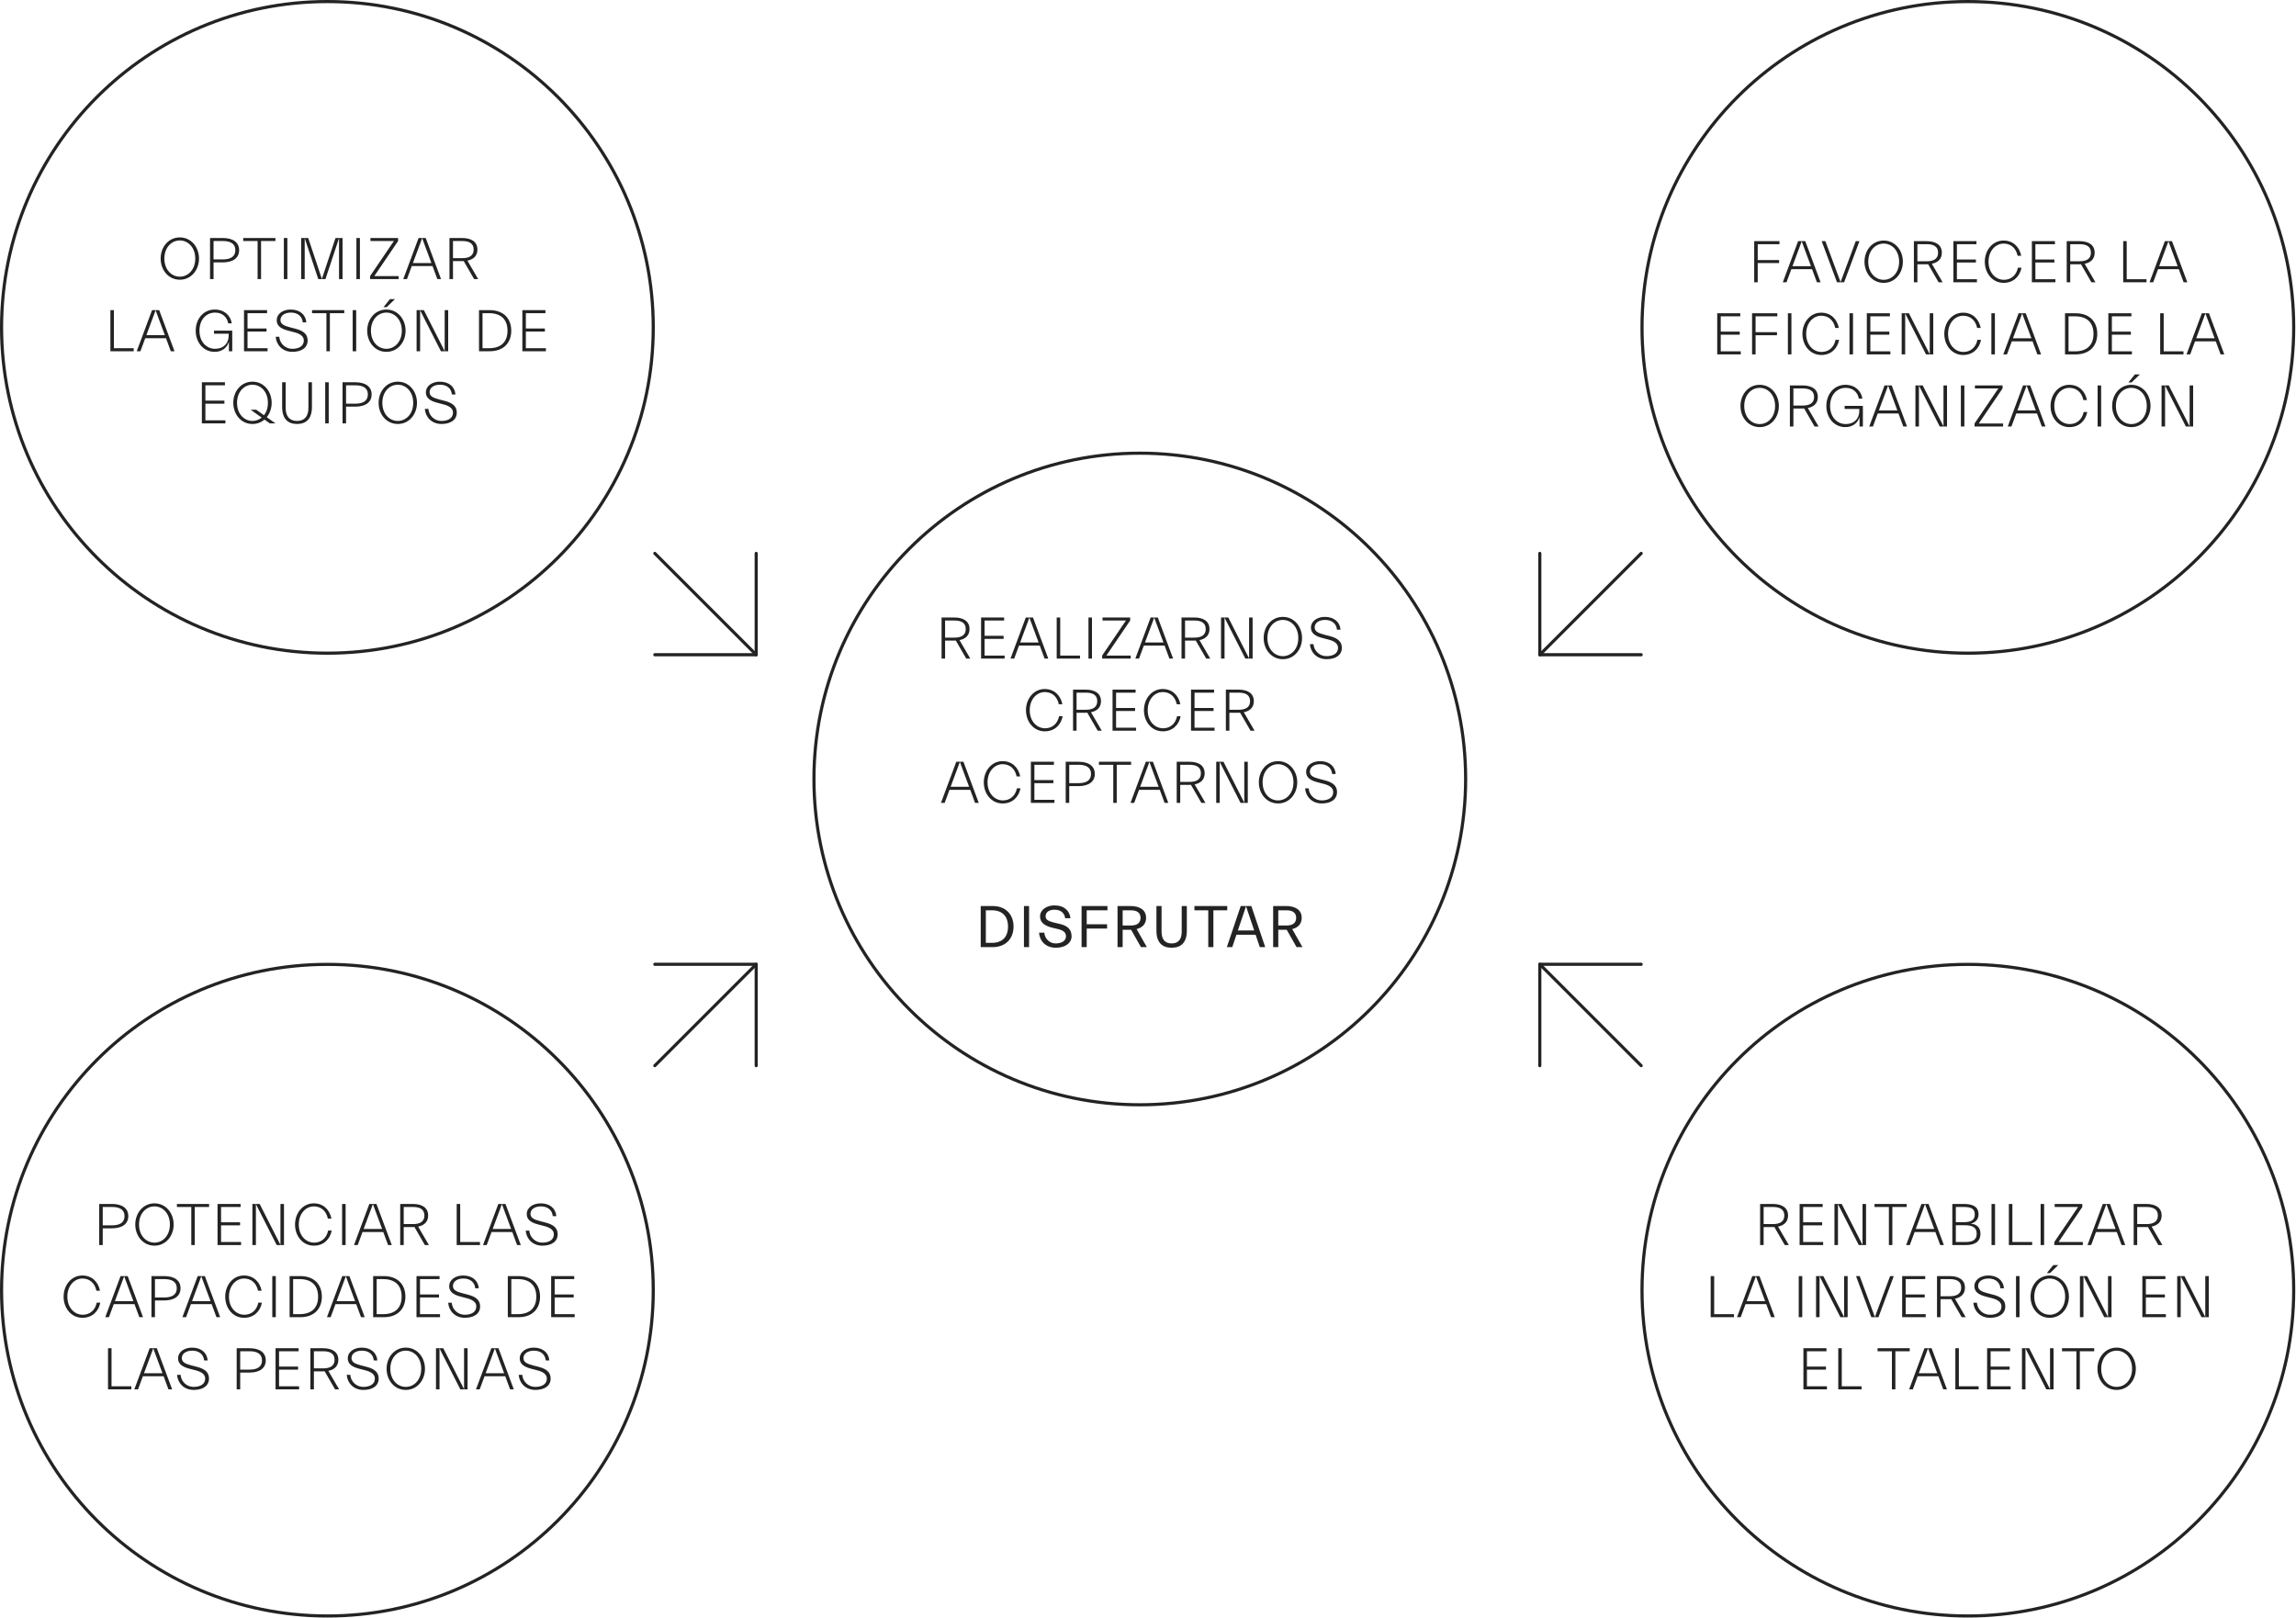 <svg width="732" height="516" viewBox="0 0 732 516" fill="none" xmlns="http://www.w3.org/2000/svg">
<circle cx="363.384" cy="248.384" r="103.884" stroke="#232323"/>
<path d="M300.188 210H301.309V204.262H304.178C304.368 204.262 304.539 204.262 304.729 204.243L308.054 210H309.346L305.907 204.11C307.94 203.692 309.099 202.514 309.099 200.576C309.099 198.144 307.256 196.89 304.178 196.89H300.188V210ZM304.273 197.859C306.42 197.859 307.902 198.562 307.902 200.576C307.902 202.571 306.42 203.312 304.273 203.312H301.309V197.859H304.273ZM320.287 209.031H313.903V203.711H319.964V202.742H313.903V197.859H320.135V196.89H312.782V210H320.287V209.031ZM322.162 210H323.34L324.879 205.839H331.491L333.03 210H334.208L329.325 196.89H327.045L322.162 210ZM328.185 196.947L331.13 204.87H325.24L328.185 196.947ZM344.321 209.031H338.013V196.89H336.892V210H344.321V209.031ZM348.139 210V196.89H347.018V210H348.139ZM351.383 209.031V210H360.484V209.031H352.732L360.313 197.859V196.89H351.497V197.859H358.964L351.383 209.031ZM361.959 210H363.137L364.676 205.839H371.288L372.827 210H374.005L369.122 196.89H366.842L361.959 210ZM367.982 196.947L370.927 204.87H365.037L367.982 196.947ZM376.69 210H377.811V204.262H380.68C380.87 204.262 381.041 204.262 381.231 204.243L384.556 210H385.848L382.409 204.11C384.442 203.692 385.601 202.514 385.601 200.576C385.601 198.144 383.758 196.89 380.68 196.89H376.69V210ZM380.775 197.859C382.922 197.859 384.404 198.562 384.404 200.576C384.404 202.571 382.922 203.312 380.775 203.312H377.811V197.859H380.775ZM399.353 196.89H398.232V209.943L391.601 196.89H389.283V210H390.404V196.947L397.035 210H399.353V196.89ZM415.112 203.445C415.112 199.816 412.642 196.7 408.994 196.7C405.346 196.7 402.876 199.816 402.876 203.445C402.876 207.074 405.346 210.19 408.994 210.19C412.642 210.19 415.112 207.074 415.112 203.445ZM404.073 203.445C404.073 199.892 406.353 197.669 408.994 197.669C411.635 197.669 413.915 199.892 413.915 203.445C413.915 206.998 411.635 209.221 408.994 209.221C406.353 209.221 404.073 206.998 404.073 203.445ZM427.803 206.561C427.803 204.642 426.568 203.502 424.003 202.837L422.236 202.381C420.146 201.849 419.139 201.279 419.139 200.044C419.139 198.657 420.431 197.669 422.464 197.669C424.649 197.669 426.074 198.866 426.245 200.785H427.385C427.176 198.353 425.352 196.7 422.388 196.7C419.804 196.7 417.942 198.182 417.942 200.082C417.942 201.925 419.31 202.856 421.723 203.464L423.547 203.939C425.542 204.452 426.587 205.288 426.587 206.561C426.587 208.366 425.029 209.221 422.882 209.221C420.697 209.221 418.911 207.53 418.759 205.383H417.619C417.809 207.967 419.785 210.19 422.92 210.19C425.884 210.19 427.803 208.86 427.803 206.561ZM338.8 228.364H337.66C337.128 230.891 335.361 232.221 333.195 232.221C330.573 232.221 328.293 229.998 328.293 226.445C328.293 222.949 330.535 220.669 333.1 220.669C335.323 220.669 337.033 222.037 337.565 224.564H338.705C338.135 221.733 336.14 219.7 333.062 219.7C329.49 219.7 327.096 222.892 327.096 226.445C327.096 230.112 329.528 233.19 333.1 233.19C336.178 233.19 338.249 231.195 338.8 228.364ZM342.104 233H343.225V227.262H346.094C346.284 227.262 346.455 227.262 346.645 227.243L349.97 233H351.262L347.823 227.11C349.856 226.692 351.015 225.514 351.015 223.576C351.015 221.144 349.172 219.89 346.094 219.89H342.104V233ZM346.189 220.859C348.336 220.859 349.818 221.562 349.818 223.576C349.818 225.571 348.336 226.312 346.189 226.312H343.225V220.859H346.189ZM362.202 232.031H355.818V226.711H361.879V225.742H355.818V220.859H362.05V219.89H354.697V233H362.202V232.031ZM376.413 228.364H375.273C374.741 230.891 372.974 232.221 370.808 232.221C368.186 232.221 365.906 229.998 365.906 226.445C365.906 222.949 368.148 220.669 370.713 220.669C372.936 220.669 374.646 222.037 375.178 224.564H376.318C375.748 221.733 373.753 219.7 370.675 219.7C367.103 219.7 364.709 222.892 364.709 226.445C364.709 230.112 367.141 233.19 370.713 233.19C373.791 233.19 375.862 231.195 376.413 228.364ZM387.222 232.031H380.838V226.711H386.899V225.742H380.838V220.859H387.07V219.89H379.717V233H387.222V232.031ZM390.826 233H391.947V227.262H394.816C395.006 227.262 395.177 227.262 395.367 227.243L398.692 233H399.984L396.545 227.11C398.578 226.692 399.737 225.514 399.737 223.576C399.737 221.144 397.894 219.89 394.816 219.89H390.826V233ZM394.911 220.859C397.058 220.859 398.54 221.562 398.54 223.576C398.54 225.571 397.058 226.312 394.911 226.312H391.947V220.859H394.911ZM299.997 256H301.175L302.714 251.839H309.326L310.865 256H312.043L307.16 242.89H304.88L299.997 256ZM306.02 242.947L308.965 250.87H303.075L306.02 242.947ZM325.353 251.364H324.213C323.681 253.891 321.914 255.221 319.748 255.221C317.126 255.221 314.846 252.998 314.846 249.445C314.846 245.949 317.088 243.669 319.653 243.669C321.876 243.669 323.586 245.037 324.118 247.564H325.258C324.688 244.733 322.693 242.7 319.615 242.7C316.043 242.7 313.649 245.892 313.649 249.445C313.649 253.112 316.081 256.19 319.653 256.19C322.731 256.19 324.802 254.195 325.353 251.364ZM336.162 255.031H329.778V249.711H335.839V248.742H329.778V243.859H336.01V242.89H328.657V256H336.162V255.031ZM339.766 256H340.887V250.661H343.813C347.024 250.661 349.038 249.312 349.038 246.766C349.038 244.22 347.024 242.89 343.813 242.89H339.766V256ZM343.908 243.859C346.207 243.859 347.841 244.657 347.841 246.766C347.841 248.894 346.207 249.711 343.908 249.711H340.887V243.859H343.908ZM350.352 243.859H354.931V256H356.033V243.859H360.612V242.89H350.352V243.859ZM360.422 256H361.6L363.139 251.839H369.751L371.29 256H372.468L367.585 242.89H365.305L360.422 256ZM366.445 242.947L369.39 250.87H363.5L366.445 242.947ZM375.152 256H376.273V250.262H379.142C379.332 250.262 379.503 250.262 379.693 250.243L383.018 256H384.31L380.871 250.11C382.904 249.692 384.063 248.514 384.063 246.576C384.063 244.144 382.22 242.89 379.142 242.89H375.152V256ZM379.237 243.859C381.384 243.859 382.866 244.562 382.866 246.576C382.866 248.571 381.384 249.312 379.237 249.312H376.273V243.859H379.237ZM397.816 242.89H396.695V255.943L390.064 242.89H387.746V256H388.867V242.947L395.498 256H397.816V242.89ZM413.575 249.445C413.575 245.816 411.105 242.7 407.457 242.7C403.809 242.7 401.339 245.816 401.339 249.445C401.339 253.074 403.809 256.19 407.457 256.19C411.105 256.19 413.575 253.074 413.575 249.445ZM402.536 249.445C402.536 245.892 404.816 243.669 407.457 243.669C410.098 243.669 412.378 245.892 412.378 249.445C412.378 252.998 410.098 255.221 407.457 255.221C404.816 255.221 402.536 252.998 402.536 249.445ZM426.266 252.561C426.266 250.642 425.031 249.502 422.466 248.837L420.699 248.381C418.609 247.849 417.602 247.279 417.602 246.044C417.602 244.657 418.894 243.669 420.927 243.669C423.112 243.669 424.537 244.866 424.708 246.785H425.848C425.639 244.353 423.815 242.7 420.851 242.7C418.267 242.7 416.405 244.182 416.405 246.082C416.405 247.925 417.773 248.856 420.186 249.464L422.01 249.939C424.005 250.452 425.05 251.288 425.05 252.561C425.05 254.366 423.492 255.221 421.345 255.221C419.16 255.221 417.374 253.53 417.222 251.383H416.082C416.272 253.967 418.248 256.19 421.383 256.19C424.347 256.19 426.266 254.86 426.266 252.561ZM312.667 302H316.448C320.628 302 323.136 299.302 323.136 295.445C323.136 291.588 320.628 288.89 316.448 288.89H312.667V302ZM316.258 290.258C319.488 290.258 321.369 292.082 321.369 295.445C321.369 298.808 319.488 300.632 316.258 300.632H314.301V290.258H316.258ZM328.082 302V288.89H326.448V302H328.082ZM337.894 294.609L336.127 294.191C333.961 293.678 333.353 293.127 333.353 292.139C333.353 290.809 334.531 290.068 336.241 290.068C338.255 290.068 339.433 291.227 339.585 292.785H341.276C341.048 290.524 339.414 288.7 336.165 288.7C333.695 288.7 331.586 290.068 331.586 292.215C331.586 294.039 332.878 295.198 335.614 295.844L337.381 296.262C339.072 296.661 339.851 297.364 339.851 298.58C339.851 299.967 338.502 300.822 336.564 300.822C334.569 300.822 333.068 299.264 332.954 297.383H331.263C331.434 299.872 333.201 302.19 336.64 302.19C339.756 302.19 341.637 300.575 341.637 298.599C341.637 296.319 340.326 295.179 337.894 294.609ZM344.825 302H346.459V296.072H352.957V294.704H346.459V290.258H353.071V288.89H344.825V302ZM356.287 302H357.921V296.471H360.353C360.448 296.471 360.524 296.471 360.619 296.471L363.754 302H365.635L362.367 296.243C364.305 295.768 365.388 294.533 365.388 292.671C365.388 290.239 363.526 288.89 360.353 288.89H356.287V302ZM360.543 290.258C362.576 290.258 363.621 291.094 363.621 292.671C363.621 294.248 362.576 295.103 360.543 295.103H357.921V290.258H360.543ZM376.747 297.06C376.747 299.34 375.816 300.822 373.536 300.822C371.256 300.822 370.325 299.34 370.325 297.06V288.89H368.691V296.775C368.691 300.499 370.496 302.19 373.536 302.19C376.576 302.19 378.381 300.499 378.381 296.775V288.89H376.747V297.06ZM380.806 290.258H385.214V302H386.848V290.258H391.256V288.89H380.806V290.258ZM391.135 302H392.864L394.194 298.048H400.312L401.642 302H403.371L398.944 288.89H395.562L391.135 302ZM397.253 288.966L399.856 296.68H394.65L397.253 288.966ZM405.9 302H407.534V296.471H409.966C410.061 296.471 410.137 296.471 410.232 296.471L413.367 302H415.248L411.98 296.243C413.918 295.768 415.001 294.533 415.001 292.671C415.001 290.239 413.139 288.89 409.966 288.89H405.9V302ZM410.156 290.258C412.189 290.258 413.234 291.094 413.234 292.671C413.234 294.248 412.189 295.103 410.156 295.103H407.534V290.258H410.156Z" fill="#232323"/>
<path d="M63.448 82.445C63.448 78.816 60.978 75.7 57.33 75.7C53.682 75.7 51.212 78.816 51.212 82.445C51.212 86.074 53.682 89.19 57.33 89.19C60.978 89.19 63.448 86.074 63.448 82.445ZM52.409 82.445C52.409 78.892 54.689 76.669 57.33 76.669C59.971 76.669 62.251 78.892 62.251 82.445C62.251 85.998 59.971 88.221 57.33 88.221C54.689 88.221 52.409 85.998 52.409 82.445ZM66.962 89H68.083V83.661H71.009C74.22 83.661 76.234 82.312 76.234 79.766C76.234 77.22 74.22 75.89 71.009 75.89H66.962V89ZM71.104 76.859C73.403 76.859 75.037 77.657 75.037 79.766C75.037 81.894 73.403 82.711 71.104 82.711H68.083V76.859H71.104ZM77.549 76.859H82.128V89H83.23V76.859H87.809V75.89H77.549V76.859ZM91.619 89V75.89H90.498V89H91.619ZM102.615 88.943L98.264 75.89H96.022V89H97.143V75.947L101.475 89H103.755L108.087 75.947V89H109.208V75.89H106.966L102.615 88.943ZM114.746 89V75.89H113.625V89H114.746ZM117.99 88.031V89H127.091V88.031H119.339L126.92 76.859V75.89H118.104V76.859H125.571L117.99 88.031ZM128.566 89H129.744L131.283 84.839H137.895L139.434 89H140.612L135.729 75.89H133.449L128.566 89ZM134.589 75.947L137.534 83.87H131.644L134.589 75.947ZM143.297 89H144.418V83.262H147.287C147.477 83.262 147.648 83.262 147.838 83.243L151.163 89H152.455L149.016 83.11C151.049 82.692 152.208 81.514 152.208 79.576C152.208 77.144 150.365 75.89 147.287 75.89H143.297V89ZM147.382 76.859C149.529 76.859 151.011 77.562 151.011 79.576C151.011 81.571 149.529 82.312 147.382 82.312H144.418V76.859H147.382ZM42.623 111.031H36.315V98.89H35.194V112H42.623V111.031ZM43.59 112H44.768L46.307 107.839H52.919L54.458 112H55.636L50.753 98.89H48.473L43.59 112ZM49.613 98.947L52.558 106.87H46.668L49.613 98.947ZM72.903 107.022C72.903 109.435 71.307 111.221 68.59 111.221C65.835 111.221 63.593 109.017 63.593 105.445C63.593 101.873 65.797 99.669 68.571 99.669C71.079 99.669 72.447 101.303 72.751 103.108H73.891C73.549 100.714 71.592 98.7 68.476 98.7C64.771 98.7 62.396 101.778 62.396 105.445C62.396 109.112 64.809 112.19 68.438 112.19C70.908 112.19 72.409 110.765 72.941 109.074H72.979V112H74.043V105.426H68.229V106.395H72.903V107.022ZM85.298 111.031H78.914V105.711H84.975V104.742H78.914V99.859H85.146V98.89H77.793V112H85.298V111.031ZM98.079 108.561C98.079 106.642 96.844 105.502 94.279 104.837L92.512 104.381C90.422 103.849 89.415 103.279 89.415 102.044C89.415 100.657 90.707 99.669 92.74 99.669C94.925 99.669 96.35 100.866 96.521 102.785H97.661C97.452 100.353 95.628 98.7 92.664 98.7C90.08 98.7 88.218 100.182 88.218 102.082C88.218 103.925 89.586 104.856 91.999 105.464L93.823 105.939C95.818 106.452 96.863 107.288 96.863 108.561C96.863 110.366 95.305 111.221 93.158 111.221C90.973 111.221 89.187 109.53 89.035 107.383H87.895C88.085 109.967 90.061 112.19 93.196 112.19C96.16 112.19 98.079 110.86 98.079 108.561ZM99.488 99.859H104.067V112H105.169V99.859H109.748V98.89H99.488V99.859ZM113.558 112V98.89H112.437V112H113.558ZM123.281 97.94L125.922 95.375H124.326L122.255 97.94H123.281ZM129.304 105.445C129.304 101.816 126.834 98.7 123.186 98.7C119.538 98.7 117.068 101.816 117.068 105.445C117.068 109.074 119.538 112.19 123.186 112.19C126.834 112.19 129.304 109.074 129.304 105.445ZM118.265 105.445C118.265 101.892 120.545 99.669 123.186 99.669C125.827 99.669 128.107 101.892 128.107 105.445C128.107 108.998 125.827 111.221 123.186 111.221C120.545 111.221 118.265 108.998 118.265 105.445ZM142.889 98.89H141.768V111.943L135.137 98.89H132.819V112H133.94V98.947L140.571 112H142.889V98.89ZM152.717 112H156.099C160.678 112 162.996 109.188 162.996 105.445C162.996 101.702 160.678 98.89 156.099 98.89H152.717V112ZM155.909 99.859C159.766 99.859 161.799 101.892 161.799 105.445C161.799 108.998 159.766 111.031 155.909 111.031H153.838V99.859H155.909ZM174.04 111.031H167.656V105.711H173.717V104.742H167.656V99.859H173.888V98.89H166.535V112H174.04V111.031ZM71.867 134.031H65.483V128.711H71.544V127.742H65.483V122.859H71.715V121.89H64.362V135H71.867V134.031ZM86.04 135H87.826L85.052 133.024C86.04 131.808 86.61 130.193 86.61 128.445C86.61 124.816 84.14 121.7 80.492 121.7C76.844 121.7 74.374 124.816 74.374 128.445C74.374 132.074 76.844 135.19 80.492 135.19C81.993 135.19 83.304 134.658 84.311 133.784L86.04 135ZM75.571 128.445C75.571 124.892 77.851 122.669 80.492 122.669C83.133 122.669 85.413 124.892 85.413 128.445C85.413 130.079 84.938 131.428 84.159 132.397L81.689 130.649H79.903L83.437 133.157C82.601 133.841 81.575 134.221 80.492 134.221C77.851 134.221 75.571 131.998 75.571 128.445ZM99.453 129.737V121.89H98.332V130.06C98.332 132.72 97.097 134.221 94.703 134.221C92.309 134.221 91.074 132.72 91.074 130.06V121.89H89.953V129.737C89.953 133.556 91.796 135.19 94.703 135.19C97.61 135.19 99.453 133.556 99.453 129.737ZM104.803 135V121.89H103.682V135H104.803ZM109.206 135H110.327V129.661H113.253C116.464 129.661 118.478 128.312 118.478 125.766C118.478 123.22 116.464 121.89 113.253 121.89H109.206V135ZM113.348 122.859C115.647 122.859 117.281 123.657 117.281 125.766C117.281 127.894 115.647 128.711 113.348 128.711H110.327V122.859H113.348ZM132.939 128.445C132.939 124.816 130.469 121.7 126.821 121.7C123.173 121.7 120.703 124.816 120.703 128.445C120.703 132.074 123.173 135.19 126.821 135.19C130.469 135.19 132.939 132.074 132.939 128.445ZM121.9 128.445C121.9 124.892 124.18 122.669 126.821 122.669C129.462 122.669 131.742 124.892 131.742 128.445C131.742 131.998 129.462 134.221 126.821 134.221C124.18 134.221 121.9 131.998 121.9 128.445ZM145.63 131.561C145.63 129.642 144.395 128.502 141.83 127.837L140.063 127.381C137.973 126.849 136.966 126.279 136.966 125.044C136.966 123.657 138.258 122.669 140.291 122.669C142.476 122.669 143.901 123.866 144.072 125.785H145.212C145.003 123.353 143.179 121.7 140.215 121.7C137.631 121.7 135.769 123.182 135.769 125.082C135.769 126.925 137.137 127.856 139.55 128.464L141.374 128.939C143.369 129.452 144.414 130.288 144.414 131.561C144.414 133.366 142.856 134.221 140.709 134.221C138.524 134.221 136.738 132.53 136.586 130.383H135.446C135.636 132.967 137.612 135.19 140.747 135.19C143.711 135.19 145.63 133.86 145.63 131.561Z" fill="#232323"/>
<circle cx="104.384" cy="104.384" r="103.884" stroke="#232323"/>
<path d="M208.769 176.449L241.088 208.768" stroke="#232323" stroke-linecap="round" stroke-linejoin="round"/>
<path d="M241.088 176.449V208.768H208.769" stroke="#232323" stroke-linecap="round" stroke-linejoin="round"/>
<path d="M567.209 83.882V82.913H560.388V77.859H567.323V76.89H559.267V90H560.388V83.882H567.209ZM568.387 90H569.565L571.104 85.839H577.716L579.255 90H580.433L575.55 76.89H573.27L568.387 90ZM574.41 76.947L577.355 84.87H571.465L574.41 76.947ZM580.776 76.89L585.659 90H587.939L592.822 76.89H591.644L586.799 89.943L581.954 76.89H580.776ZM606.665 83.445C606.665 79.816 604.195 76.7 600.547 76.7C596.899 76.7 594.429 79.816 594.429 83.445C594.429 87.074 596.899 90.19 600.547 90.19C604.195 90.19 606.665 87.074 606.665 83.445ZM595.626 83.445C595.626 79.892 597.906 77.669 600.547 77.669C603.188 77.669 605.468 79.892 605.468 83.445C605.468 86.998 603.188 89.221 600.547 89.221C597.906 89.221 595.626 86.998 595.626 83.445ZM610.179 90H611.3V84.262H614.169C614.359 84.262 614.53 84.262 614.72 84.243L618.045 90H619.337L615.898 84.11C617.931 83.692 619.09 82.514 619.09 80.576C619.09 78.144 617.247 76.89 614.169 76.89H610.179V90ZM614.264 77.859C616.411 77.859 617.893 78.562 617.893 80.576C617.893 82.571 616.411 83.312 614.264 83.312H611.3V77.859H614.264ZM630.277 89.031H623.893V83.711H629.954V82.742H623.893V77.859H630.125V76.89H622.772V90H630.277V89.031ZM644.488 85.364H643.348C642.816 87.891 641.049 89.221 638.883 89.221C636.261 89.221 633.981 86.998 633.981 83.445C633.981 79.949 636.223 77.669 638.788 77.669C641.011 77.669 642.721 79.037 643.253 81.564H644.393C643.823 78.733 641.828 76.7 638.75 76.7C635.178 76.7 632.784 79.892 632.784 83.445C632.784 87.112 635.216 90.19 638.788 90.19C641.866 90.19 643.937 88.195 644.488 85.364ZM655.297 89.031H648.913V83.711H654.974V82.742H648.913V77.859H655.145V76.89H647.792V90H655.297V89.031ZM658.901 90H660.022V84.262H662.891C663.081 84.262 663.252 84.262 663.442 84.243L666.767 90H668.059L664.62 84.11C666.653 83.692 667.812 82.514 667.812 80.576C667.812 78.144 665.969 76.89 662.891 76.89H658.901V90ZM662.986 77.859C665.133 77.859 666.615 78.562 666.615 80.576C666.615 82.571 665.133 83.312 662.986 83.312H660.022V77.859H662.986ZM684.336 89.031H678.028V76.89H676.907V90H684.336V89.031ZM685.304 90H686.482L688.021 85.839H694.633L696.172 90H697.35L692.467 76.89H690.187L685.304 90ZM691.327 76.947L694.272 84.87H688.382L691.327 76.947ZM554.982 112.031H548.598V106.711H554.659V105.742H548.598V100.859H554.83V99.89H547.477V113H554.982V112.031ZM566.528 106.882V105.913H559.707V100.859H566.642V99.89H558.586V113H559.707V106.882H566.528ZM571.131 113V99.89H570.01V113H571.131ZM586.345 108.364H585.205C584.673 110.891 582.906 112.221 580.74 112.221C578.118 112.221 575.838 109.998 575.838 106.445C575.838 102.949 578.08 100.669 580.645 100.669C582.868 100.669 584.578 102.037 585.11 104.564H586.25C585.68 101.733 583.685 99.7 580.607 99.7C577.035 99.7 574.641 102.892 574.641 106.445C574.641 110.112 577.073 113.19 580.645 113.19C583.723 113.19 585.794 111.195 586.345 108.364ZM590.77 113V99.89H589.649V113H590.77ZM602.678 112.031H596.294V106.711H602.355V105.742H596.294V100.859H602.526V99.89H595.173V113H602.678V112.031ZM616.352 99.89H615.231V112.943L608.6 99.89H606.282V113H607.403V99.947L614.034 113H616.352V99.89ZM631.579 108.364H630.439C629.907 110.891 628.14 112.221 625.974 112.221C623.352 112.221 621.072 109.998 621.072 106.445C621.072 102.949 623.314 100.669 625.879 100.669C628.102 100.669 629.812 102.037 630.344 104.564H631.484C630.914 101.733 628.919 99.7 625.841 99.7C622.269 99.7 619.875 102.892 619.875 106.445C619.875 110.112 622.307 113.19 625.879 113.19C628.957 113.19 631.028 111.195 631.579 108.364ZM636.004 113V99.89H634.883V113H636.004ZM638.678 113H639.856L641.395 108.839H648.007L649.546 113H650.724L645.841 99.89H643.561L638.678 113ZM644.701 99.947L647.646 107.87H641.756L644.701 99.947ZM658.358 113H661.74C666.319 113 668.637 110.188 668.637 106.445C668.637 102.702 666.319 99.89 661.74 99.89H658.358V113ZM661.55 100.859C665.407 100.859 667.44 102.892 667.44 106.445C667.44 109.998 665.407 112.031 661.55 112.031H659.479V100.859H661.55ZM679.681 112.031H673.297V106.711H679.358V105.742H673.297V100.859H679.529V99.89H672.176V113H679.681V112.031ZM696.127 112.031H689.819V99.89H688.698V113H696.127V112.031ZM697.095 113H698.273L699.812 108.839H706.424L707.963 113H709.141L704.258 99.89H701.978L697.095 113ZM703.118 99.947L706.063 107.87H700.173L703.118 99.947ZM567.128 129.445C567.128 125.816 564.658 122.7 561.01 122.7C557.362 122.7 554.892 125.816 554.892 129.445C554.892 133.074 557.362 136.19 561.01 136.19C564.658 136.19 567.128 133.074 567.128 129.445ZM556.089 129.445C556.089 125.892 558.369 123.669 561.01 123.669C563.651 123.669 565.931 125.892 565.931 129.445C565.931 132.998 563.651 135.221 561.01 135.221C558.369 135.221 556.089 132.998 556.089 129.445ZM570.643 136H571.764V130.262H574.633C574.823 130.262 574.994 130.262 575.184 130.243L578.509 136H579.801L576.362 130.11C578.395 129.692 579.554 128.514 579.554 126.576C579.554 124.144 577.711 122.89 574.633 122.89H570.643V136ZM574.728 123.859C576.875 123.859 578.357 124.562 578.357 126.576C578.357 128.571 576.875 129.312 574.728 129.312H571.764V123.859H574.728ZM592.776 131.022C592.776 133.435 591.18 135.221 588.463 135.221C585.708 135.221 583.466 133.017 583.466 129.445C583.466 125.873 585.67 123.669 588.444 123.669C590.952 123.669 592.32 125.303 592.624 127.108H593.764C593.422 124.714 591.465 122.7 588.349 122.7C584.644 122.7 582.269 125.778 582.269 129.445C582.269 133.112 584.682 136.19 588.311 136.19C590.781 136.19 592.282 134.765 592.814 133.074H592.852V136H593.916V129.426H588.102V130.395H592.776V131.022ZM595.937 136H597.115L598.654 131.839H605.266L606.805 136H607.983L603.1 122.89H600.82L595.937 136ZM601.96 122.947L604.905 130.87H599.015L601.96 122.947ZM620.738 122.89H619.617V135.943L612.986 122.89H610.668V136H611.789V122.947L618.42 136H620.738V122.89ZM626.275 136V122.89H625.154V136H626.275ZM629.519 135.031V136H638.62V135.031H630.868L638.449 123.859V122.89H629.633V123.859H637.1L629.519 135.031ZM640.095 136H641.273L642.812 131.839H649.424L650.963 136H652.141L647.258 122.89H644.978L640.095 136ZM646.118 122.947L649.063 130.87H643.173L646.118 122.947ZM665.451 131.364H664.311C663.779 133.891 662.012 135.221 659.846 135.221C657.224 135.221 654.944 132.998 654.944 129.445C654.944 125.949 657.186 123.669 659.751 123.669C661.974 123.669 663.684 125.037 664.216 127.564H665.356C664.786 124.733 662.791 122.7 659.713 122.7C656.141 122.7 653.747 125.892 653.747 129.445C653.747 133.112 656.179 136.19 659.751 136.19C662.829 136.19 664.9 134.195 665.451 131.364ZM669.876 136V122.89H668.755V136H669.876ZM679.599 121.94L682.24 119.375H680.644L678.573 121.94H679.599ZM685.622 129.445C685.622 125.816 683.152 122.7 679.504 122.7C675.856 122.7 673.386 125.816 673.386 129.445C673.386 133.074 675.856 136.19 679.504 136.19C683.152 136.19 685.622 133.074 685.622 129.445ZM674.583 129.445C674.583 125.892 676.863 123.669 679.504 123.669C682.145 123.669 684.425 125.892 684.425 129.445C684.425 132.998 682.145 135.221 679.504 135.221C676.863 135.221 674.583 132.998 674.583 129.445ZM699.207 122.89H698.086V135.943L691.455 122.89H689.137V136H690.258V122.947L696.889 136H699.207V122.89Z" fill="#232323"/>
<circle cx="627.384" cy="104.384" r="103.884" stroke="#232323"/>
<path d="M523.231 176.449L490.912 208.768" stroke="#232323" stroke-linecap="round" stroke-linejoin="round"/>
<path d="M523.231 208.768L490.912 208.768L490.912 176.449" stroke="#232323" stroke-linecap="round" stroke-linejoin="round"/>
<path d="M561.15 397H562.271V391.262H565.14C565.33 391.262 565.501 391.262 565.691 391.243L569.016 397H570.308L566.869 391.11C568.902 390.692 570.061 389.514 570.061 387.576C570.061 385.144 568.218 383.89 565.14 383.89H561.15V397ZM565.235 384.859C567.382 384.859 568.864 385.562 568.864 387.576C568.864 389.571 567.382 390.312 565.235 390.312H562.271V384.859H565.235ZM581.249 396.031H574.865V390.711H580.926V389.742H574.865V384.859H581.097V383.89H573.744V397H581.249V396.031ZM594.923 383.89H593.802V396.943L587.171 383.89H584.853V397H585.974V383.947L592.605 397H594.923V383.89ZM597.629 384.859H602.208V397H603.31V384.859H607.889V383.89H597.629V384.859ZM607.698 397H608.876L610.415 392.839H617.027L618.566 397H619.744L614.861 383.89H612.581L607.698 397ZM613.721 383.947L616.666 391.87H610.776L613.721 383.947ZM630.789 387.253C630.789 384.707 628.927 383.89 626.039 383.89H622.429V397H626.647C629.573 397 631.397 396.012 631.397 393.352C631.397 391.49 630.314 390.35 628.338 390.179V390.16C629.725 389.837 630.789 388.868 630.789 387.253ZM626.039 384.859C628.433 384.859 629.592 385.391 629.592 387.253C629.592 389.134 628.3 389.704 625.963 389.704H623.55V384.859H626.039ZM626.286 390.673C628.756 390.673 630.2 391.3 630.2 393.352C630.2 395.404 628.889 396.031 626.571 396.031H623.55V390.673H626.286ZM636.051 397V383.89H634.93V397H636.051ZM647.883 396.031H641.575V383.89H640.454V397H647.883V396.031ZM651.701 397V383.89H650.58V397H651.701ZM654.945 396.031V397H664.046V396.031H656.294L663.875 384.859V383.89H655.059V384.859H662.526L654.945 396.031ZM665.521 397H666.699L668.238 392.839H674.85L676.389 397H677.567L672.684 383.89H670.404L665.521 397ZM671.544 383.947L674.489 391.87H668.599L671.544 383.947ZM680.251 397H681.372V391.262H684.241C684.431 391.262 684.602 391.262 684.792 391.243L688.117 397H689.409L685.97 391.11C688.003 390.692 689.162 389.514 689.162 387.576C689.162 385.144 687.319 383.89 684.241 383.89H680.251V397ZM684.336 384.859C686.483 384.859 687.965 385.562 687.965 387.576C687.965 389.571 686.483 390.312 684.336 390.312H681.372V384.859H684.336ZM552.816 419.031H546.508V406.89H545.387V420H552.816V419.031ZM553.783 420H554.961L556.5 415.839H563.112L564.651 420H565.829L560.946 406.89H558.666L553.783 420ZM559.806 406.947L562.751 414.87H556.861L559.806 406.947ZM574.584 420V406.89H573.463V420H574.584ZM589.057 406.89H587.936V419.943L581.305 406.89H578.987V420H580.108V406.947L586.739 420H589.057V406.89ZM591.725 406.89L596.608 420H598.888L603.771 406.89H602.593L597.748 419.943L592.903 406.89H591.725ZM613.943 419.031H607.559V413.711H613.62V412.742H607.559V407.859H613.791V406.89H606.438V420H613.943V419.031ZM617.547 420H618.668V414.262H621.537C621.727 414.262 621.898 414.262 622.088 414.243L625.413 420H626.705L623.266 414.11C625.299 413.692 626.458 412.514 626.458 410.576C626.458 408.144 624.615 406.89 621.537 406.89H617.547V420ZM621.632 407.859C623.779 407.859 625.261 408.562 625.261 410.576C625.261 412.571 623.779 413.312 621.632 413.312H618.668V407.859H621.632ZM639.317 416.561C639.317 414.642 638.082 413.502 635.517 412.837L633.75 412.381C631.66 411.849 630.653 411.279 630.653 410.044C630.653 408.657 631.945 407.669 633.978 407.669C636.163 407.669 637.588 408.866 637.759 410.785H638.899C638.69 408.353 636.866 406.7 633.902 406.7C631.318 406.7 629.456 408.182 629.456 410.082C629.456 411.925 630.824 412.856 633.237 413.464L635.061 413.939C637.056 414.452 638.101 415.288 638.101 416.561C638.101 418.366 636.543 419.221 634.396 419.221C632.211 419.221 630.425 417.53 630.273 415.383H629.133C629.323 417.967 631.299 420.19 634.434 420.19C637.398 420.19 639.317 418.86 639.317 416.561ZM643.854 420V406.89H642.733V420H643.854ZM653.578 405.94L656.219 403.375H654.623L652.552 405.94H653.578ZM659.601 413.445C659.601 409.816 657.131 406.7 653.483 406.7C649.835 406.7 647.365 409.816 647.365 413.445C647.365 417.074 649.835 420.19 653.483 420.19C657.131 420.19 659.601 417.074 659.601 413.445ZM648.562 413.445C648.562 409.892 650.842 407.669 653.483 407.669C656.124 407.669 658.404 409.892 658.404 413.445C658.404 416.998 656.124 419.221 653.483 419.221C650.842 419.221 648.562 416.998 648.562 413.445ZM673.185 406.89H672.064V419.943L665.433 406.89H663.115V420H664.236V406.947L670.867 420H673.185V406.89ZM690.518 419.031H684.134V413.711H690.195V412.742H684.134V407.859H690.366V406.89H683.013V420H690.518V419.031ZM704.193 406.89H703.072V419.943L696.441 406.89H694.123V420H695.244V406.947L701.875 420H704.193V406.89ZM582.462 442.031H576.078V436.711H582.139V435.742H576.078V430.859H582.31V429.89H574.957V443H582.462V442.031ZM593.495 442.031H587.187V429.89H586.066V443H593.495V442.031ZM598.595 430.859H603.174V443H604.276V430.859H608.855V429.89H598.595V430.859ZM608.665 443H609.843L611.382 438.839H617.994L619.533 443H620.711L615.828 429.89H613.548L608.665 443ZM614.688 429.947L617.633 437.87H611.743L614.688 429.947ZM630.824 442.031H624.516V429.89H623.395V443H630.824V442.031ZM641.026 442.031H634.642V436.711H640.703V435.742H634.642V430.859H640.874V429.89H633.521V443H641.026V442.031ZM654.7 429.89H653.579V442.943L646.948 429.89H644.63V443H645.751V429.947L652.382 443H654.7V429.89ZM657.406 430.859H661.985V443H663.087V430.859H667.666V429.89H657.406V430.859ZM680.937 436.445C680.937 432.816 678.467 429.7 674.819 429.7C671.171 429.7 668.701 432.816 668.701 436.445C668.701 440.074 671.171 443.19 674.819 443.19C678.467 443.19 680.937 440.074 680.937 436.445ZM669.898 436.445C669.898 432.892 672.178 430.669 674.819 430.669C677.46 430.669 679.74 432.892 679.74 436.445C679.74 439.998 677.46 442.221 674.819 442.221C672.178 442.221 669.898 439.998 669.898 436.445Z" fill="#232323"/>
<circle cx="627.384" cy="411.384" r="103.884" stroke="#232323"/>
<path d="M523.231 339.795L490.912 307.475" stroke="#232323" stroke-linecap="round" stroke-linejoin="round"/>
<path d="M490.912 339.795L490.912 307.475L523.231 307.475" stroke="#232323" stroke-linecap="round" stroke-linejoin="round"/>
<path d="M31.631 397H32.752V391.661H35.678C38.889 391.661 40.903 390.312 40.903 387.766C40.903 385.22 38.889 383.89 35.678 383.89H31.631V397ZM35.773 384.859C38.072 384.859 39.706 385.657 39.706 387.766C39.706 389.894 38.072 390.711 35.773 390.711H32.752V384.859H35.773ZM55.363 390.445C55.363 386.816 52.893 383.7 49.245 383.7C45.597 383.7 43.127 386.816 43.127 390.445C43.127 394.074 45.597 397.19 49.245 397.19C52.893 397.19 55.363 394.074 55.363 390.445ZM44.324 390.445C44.324 386.892 46.604 384.669 49.245 384.669C51.886 384.669 54.166 386.892 54.166 390.445C54.166 393.998 51.886 396.221 49.245 396.221C46.604 396.221 44.324 393.998 44.324 390.445ZM56.407 384.859H60.986V397H62.088V384.859H66.667V383.89H56.407V384.859ZM76.861 396.031H70.477V390.711H76.538V389.742H70.477V384.859H76.709V383.89H69.356V397H76.861V396.031ZM90.535 383.89H89.414V396.943L82.783 383.89H80.465V397H81.586V383.947L88.217 397H90.535V383.89ZM105.762 392.364H104.622C104.09 394.891 102.323 396.221 100.157 396.221C97.535 396.221 95.255 393.998 95.255 390.445C95.255 386.949 97.497 384.669 100.062 384.669C102.285 384.669 103.995 386.037 104.527 388.564H105.667C105.097 385.733 103.102 383.7 100.024 383.7C96.452 383.7 94.058 386.892 94.058 390.445C94.058 394.112 96.49 397.19 100.062 397.19C103.14 397.19 105.211 395.195 105.762 392.364ZM110.187 397V383.89H109.066V397H110.187ZM112.861 397H114.039L115.578 392.839H122.19L123.729 397H124.907L120.024 383.89H117.744L112.861 397ZM118.884 383.947L121.829 391.87H115.939L118.884 383.947ZM127.591 397H128.712V391.262H131.581C131.771 391.262 131.942 391.262 132.132 391.243L135.457 397H136.749L133.31 391.11C135.343 390.692 136.502 389.514 136.502 387.576C136.502 385.144 134.659 383.89 131.581 383.89H127.591V397ZM131.676 384.859C133.823 384.859 135.305 385.562 135.305 387.576C135.305 389.571 133.823 390.312 131.676 390.312H128.712V384.859H131.676ZM153.027 396.031H146.719V383.89H145.598V397H153.027V396.031ZM153.994 397H155.172L156.711 392.839H163.323L164.862 397H166.04L161.157 383.89H158.877L153.994 397ZM160.017 383.947L162.962 391.87H157.072L160.017 383.947ZM177.791 393.561C177.791 391.642 176.556 390.502 173.991 389.837L172.224 389.381C170.134 388.849 169.127 388.279 169.127 387.044C169.127 385.657 170.419 384.669 172.452 384.669C174.637 384.669 176.062 385.866 176.233 387.785H177.373C177.164 385.353 175.34 383.7 172.376 383.7C169.792 383.7 167.93 385.182 167.93 387.082C167.93 388.925 169.298 389.856 171.711 390.464L173.535 390.939C175.53 391.452 176.575 392.288 176.575 393.561C176.575 395.366 175.017 396.221 172.87 396.221C170.685 396.221 168.899 394.53 168.747 392.383H167.607C167.797 394.967 169.773 397.19 172.908 397.19C175.872 397.19 177.791 395.86 177.791 393.561ZM31.98 415.364H30.84C30.308 417.891 28.541 419.221 26.375 419.221C23.753 419.221 21.473 416.998 21.473 413.445C21.473 409.949 23.715 407.669 26.28 407.669C28.503 407.669 30.213 409.037 30.745 411.564H31.885C31.315 408.733 29.32 406.7 26.242 406.7C22.67 406.7 20.276 409.892 20.276 413.445C20.276 417.112 22.708 420.19 26.28 420.19C29.358 420.19 31.429 418.195 31.98 415.364ZM33.555 420H34.733L36.272 415.839H42.884L44.423 420H45.601L40.718 406.89H38.438L33.555 420ZM39.578 406.947L42.523 414.87H36.633L39.578 406.947ZM48.285 420H49.406V414.661H52.332C55.543 414.661 57.557 413.312 57.557 410.766C57.557 408.22 55.543 406.89 52.332 406.89H48.285V420ZM52.427 407.859C54.726 407.859 56.36 408.657 56.36 410.766C56.36 412.894 54.726 413.711 52.427 413.711H49.406V407.859H52.427ZM58.148 420H59.326L60.865 415.839H67.477L69.016 420H70.194L65.311 406.89H63.031L58.148 420ZM64.171 406.947L67.116 414.87H61.226L64.171 406.947ZM83.504 415.364H82.364C81.832 417.891 80.065 419.221 77.899 419.221C75.277 419.221 72.997 416.998 72.997 413.445C72.997 409.949 75.239 407.669 77.804 407.669C80.027 407.669 81.737 409.037 82.269 411.564H83.409C82.839 408.733 80.844 406.7 77.766 406.7C74.194 406.7 71.8 409.892 71.8 413.445C71.8 417.112 74.232 420.19 77.804 420.19C80.882 420.19 82.953 418.195 83.504 415.364ZM87.929 420V406.89H86.808V420H87.929ZM92.332 420H95.714C100.293 420 102.611 417.188 102.611 413.445C102.611 409.702 100.293 406.89 95.714 406.89H92.332V420ZM95.524 407.859C99.381 407.859 101.414 409.892 101.414 413.445C101.414 416.998 99.381 419.031 95.524 419.031H93.453V407.859H95.524ZM104.235 420H105.413L106.952 415.839H113.564L115.103 420H116.281L111.398 406.89H109.118L104.235 420ZM110.258 406.947L113.203 414.87H107.313L110.258 406.947ZM118.966 420H122.348C126.927 420 129.245 417.188 129.245 413.445C129.245 409.702 126.927 406.89 122.348 406.89H118.966V420ZM122.158 407.859C126.015 407.859 128.048 409.892 128.048 413.445C128.048 416.998 126.015 419.031 122.158 419.031H120.087V407.859H122.158ZM140.289 419.031H133.905V413.711H139.966V412.742H133.905V407.859H140.137V406.89H132.784V420H140.289V419.031ZM153.07 416.561C153.07 414.642 151.835 413.502 149.27 412.837L147.503 412.381C145.413 411.849 144.406 411.279 144.406 410.044C144.406 408.657 145.698 407.669 147.731 407.669C149.916 407.669 151.341 408.866 151.512 410.785H152.652C152.443 408.353 150.619 406.7 147.655 406.7C145.071 406.7 143.209 408.182 143.209 410.082C143.209 411.925 144.577 412.856 146.99 413.464L148.814 413.939C150.809 414.452 151.854 415.288 151.854 416.561C151.854 418.366 150.296 419.221 148.149 419.221C145.964 419.221 144.178 417.53 144.026 415.383H142.886C143.076 417.967 145.052 420.19 148.187 420.19C151.151 420.19 153.07 418.86 153.07 416.561ZM161.899 420H165.281C169.86 420 172.178 417.188 172.178 413.445C172.178 409.702 169.86 406.89 165.281 406.89H161.899V420ZM165.091 407.859C168.948 407.859 170.981 409.892 170.981 413.445C170.981 416.998 168.948 419.031 165.091 419.031H163.02V407.859H165.091ZM183.222 419.031H176.838V413.711H182.899V412.742H176.838V407.859H183.07V406.89H175.717V420H183.222V419.031ZM41.866 442.031H35.558V429.89H34.437V443H41.866V442.031ZM42.834 443H44.011L45.55 438.839H52.163L53.702 443H54.88L49.996 429.89H47.717L42.834 443ZM48.856 429.947L51.801 437.87H45.911L48.856 429.947ZM66.63 439.561C66.63 437.642 65.395 436.502 62.83 435.837L61.063 435.381C58.973 434.849 57.966 434.279 57.966 433.044C57.966 431.657 59.258 430.669 61.291 430.669C63.476 430.669 64.901 431.866 65.072 433.785H66.212C66.003 431.353 64.179 429.7 61.215 429.7C58.631 429.7 56.769 431.182 56.769 433.082C56.769 434.925 58.137 435.856 60.55 436.464L62.374 436.939C64.369 437.452 65.414 438.288 65.414 439.561C65.414 441.366 63.856 442.221 61.709 442.221C59.524 442.221 57.738 440.53 57.586 438.383H56.446C56.636 440.967 58.612 443.19 61.747 443.19C64.711 443.19 66.63 441.86 66.63 439.561ZM75.459 443H76.58V437.661H79.506C82.717 437.661 84.731 436.312 84.731 433.766C84.731 431.22 82.717 429.89 79.506 429.89H75.459V443ZM79.601 430.859C81.9 430.859 83.534 431.657 83.534 433.766C83.534 435.894 81.9 436.711 79.601 436.711H76.58V430.859H79.601ZM95.353 442.031H88.969V436.711H95.03V435.742H88.969V430.859H95.201V429.89H87.848V443H95.353V442.031ZM98.957 443H100.078V437.262H102.947C103.137 437.262 103.308 437.262 103.498 437.243L106.823 443H108.115L104.676 437.11C106.709 436.692 107.868 435.514 107.868 433.576C107.868 431.144 106.025 429.89 102.947 429.89H98.957V443ZM103.042 430.859C105.189 430.859 106.671 431.562 106.671 433.576C106.671 435.571 105.189 436.312 103.042 436.312H100.078V430.859H103.042ZM120.728 439.561C120.728 437.642 119.493 436.502 116.928 435.837L115.161 435.381C113.071 434.849 112.064 434.279 112.064 433.044C112.064 431.657 113.356 430.669 115.389 430.669C117.574 430.669 118.999 431.866 119.17 433.785H120.31C120.101 431.353 118.277 429.7 115.313 429.7C112.729 429.7 110.867 431.182 110.867 433.082C110.867 434.925 112.235 435.856 114.648 436.464L116.472 436.939C118.467 437.452 119.512 438.288 119.512 439.561C119.512 441.366 117.954 442.221 115.807 442.221C113.622 442.221 111.836 440.53 111.684 438.383H110.544C110.734 440.967 112.71 443.19 115.845 443.19C118.809 443.19 120.728 441.86 120.728 439.561ZM135.487 436.445C135.487 432.816 133.017 429.7 129.369 429.7C125.721 429.7 123.251 432.816 123.251 436.445C123.251 440.074 125.721 443.19 129.369 443.19C133.017 443.19 135.487 440.074 135.487 436.445ZM124.448 436.445C124.448 432.892 126.728 430.669 129.369 430.669C132.01 430.669 134.29 432.892 134.29 436.445C134.29 439.998 132.01 442.221 129.369 442.221C126.728 442.221 124.448 439.998 124.448 436.445ZM149.071 429.89H147.95V442.943L141.319 429.89H139.001V443H140.122V429.947L146.753 443H149.071V429.89ZM151.758 443H152.936L154.475 438.839H161.087L162.626 443H163.804L158.921 429.89H156.641L151.758 443ZM157.781 429.947L160.726 437.87H154.836L157.781 429.947ZM175.555 439.561C175.555 437.642 174.32 436.502 171.755 435.837L169.988 435.381C167.898 434.849 166.891 434.279 166.891 433.044C166.891 431.657 168.183 430.669 170.216 430.669C172.401 430.669 173.826 431.866 173.997 433.785H175.137C174.928 431.353 173.104 429.7 170.14 429.7C167.556 429.7 165.694 431.182 165.694 433.082C165.694 434.925 167.062 435.856 169.475 436.464L171.299 436.939C173.294 437.452 174.339 438.288 174.339 439.561C174.339 441.366 172.781 442.221 170.634 442.221C168.449 442.221 166.663 440.53 166.511 438.383H165.371C165.561 440.967 167.537 443.19 170.672 443.19C173.636 443.19 175.555 441.86 175.555 439.561Z" fill="#232323"/>
<circle cx="104.384" cy="411.384" r="103.884" stroke="#232323"/>
<path d="M208.769 339.795L241.088 307.475" stroke="#232323" stroke-linecap="round" stroke-linejoin="round"/>
<path d="M208.769 307.475L241.088 307.475L241.088 339.795" stroke="#232323" stroke-linecap="round" stroke-linejoin="round"/>
</svg>
